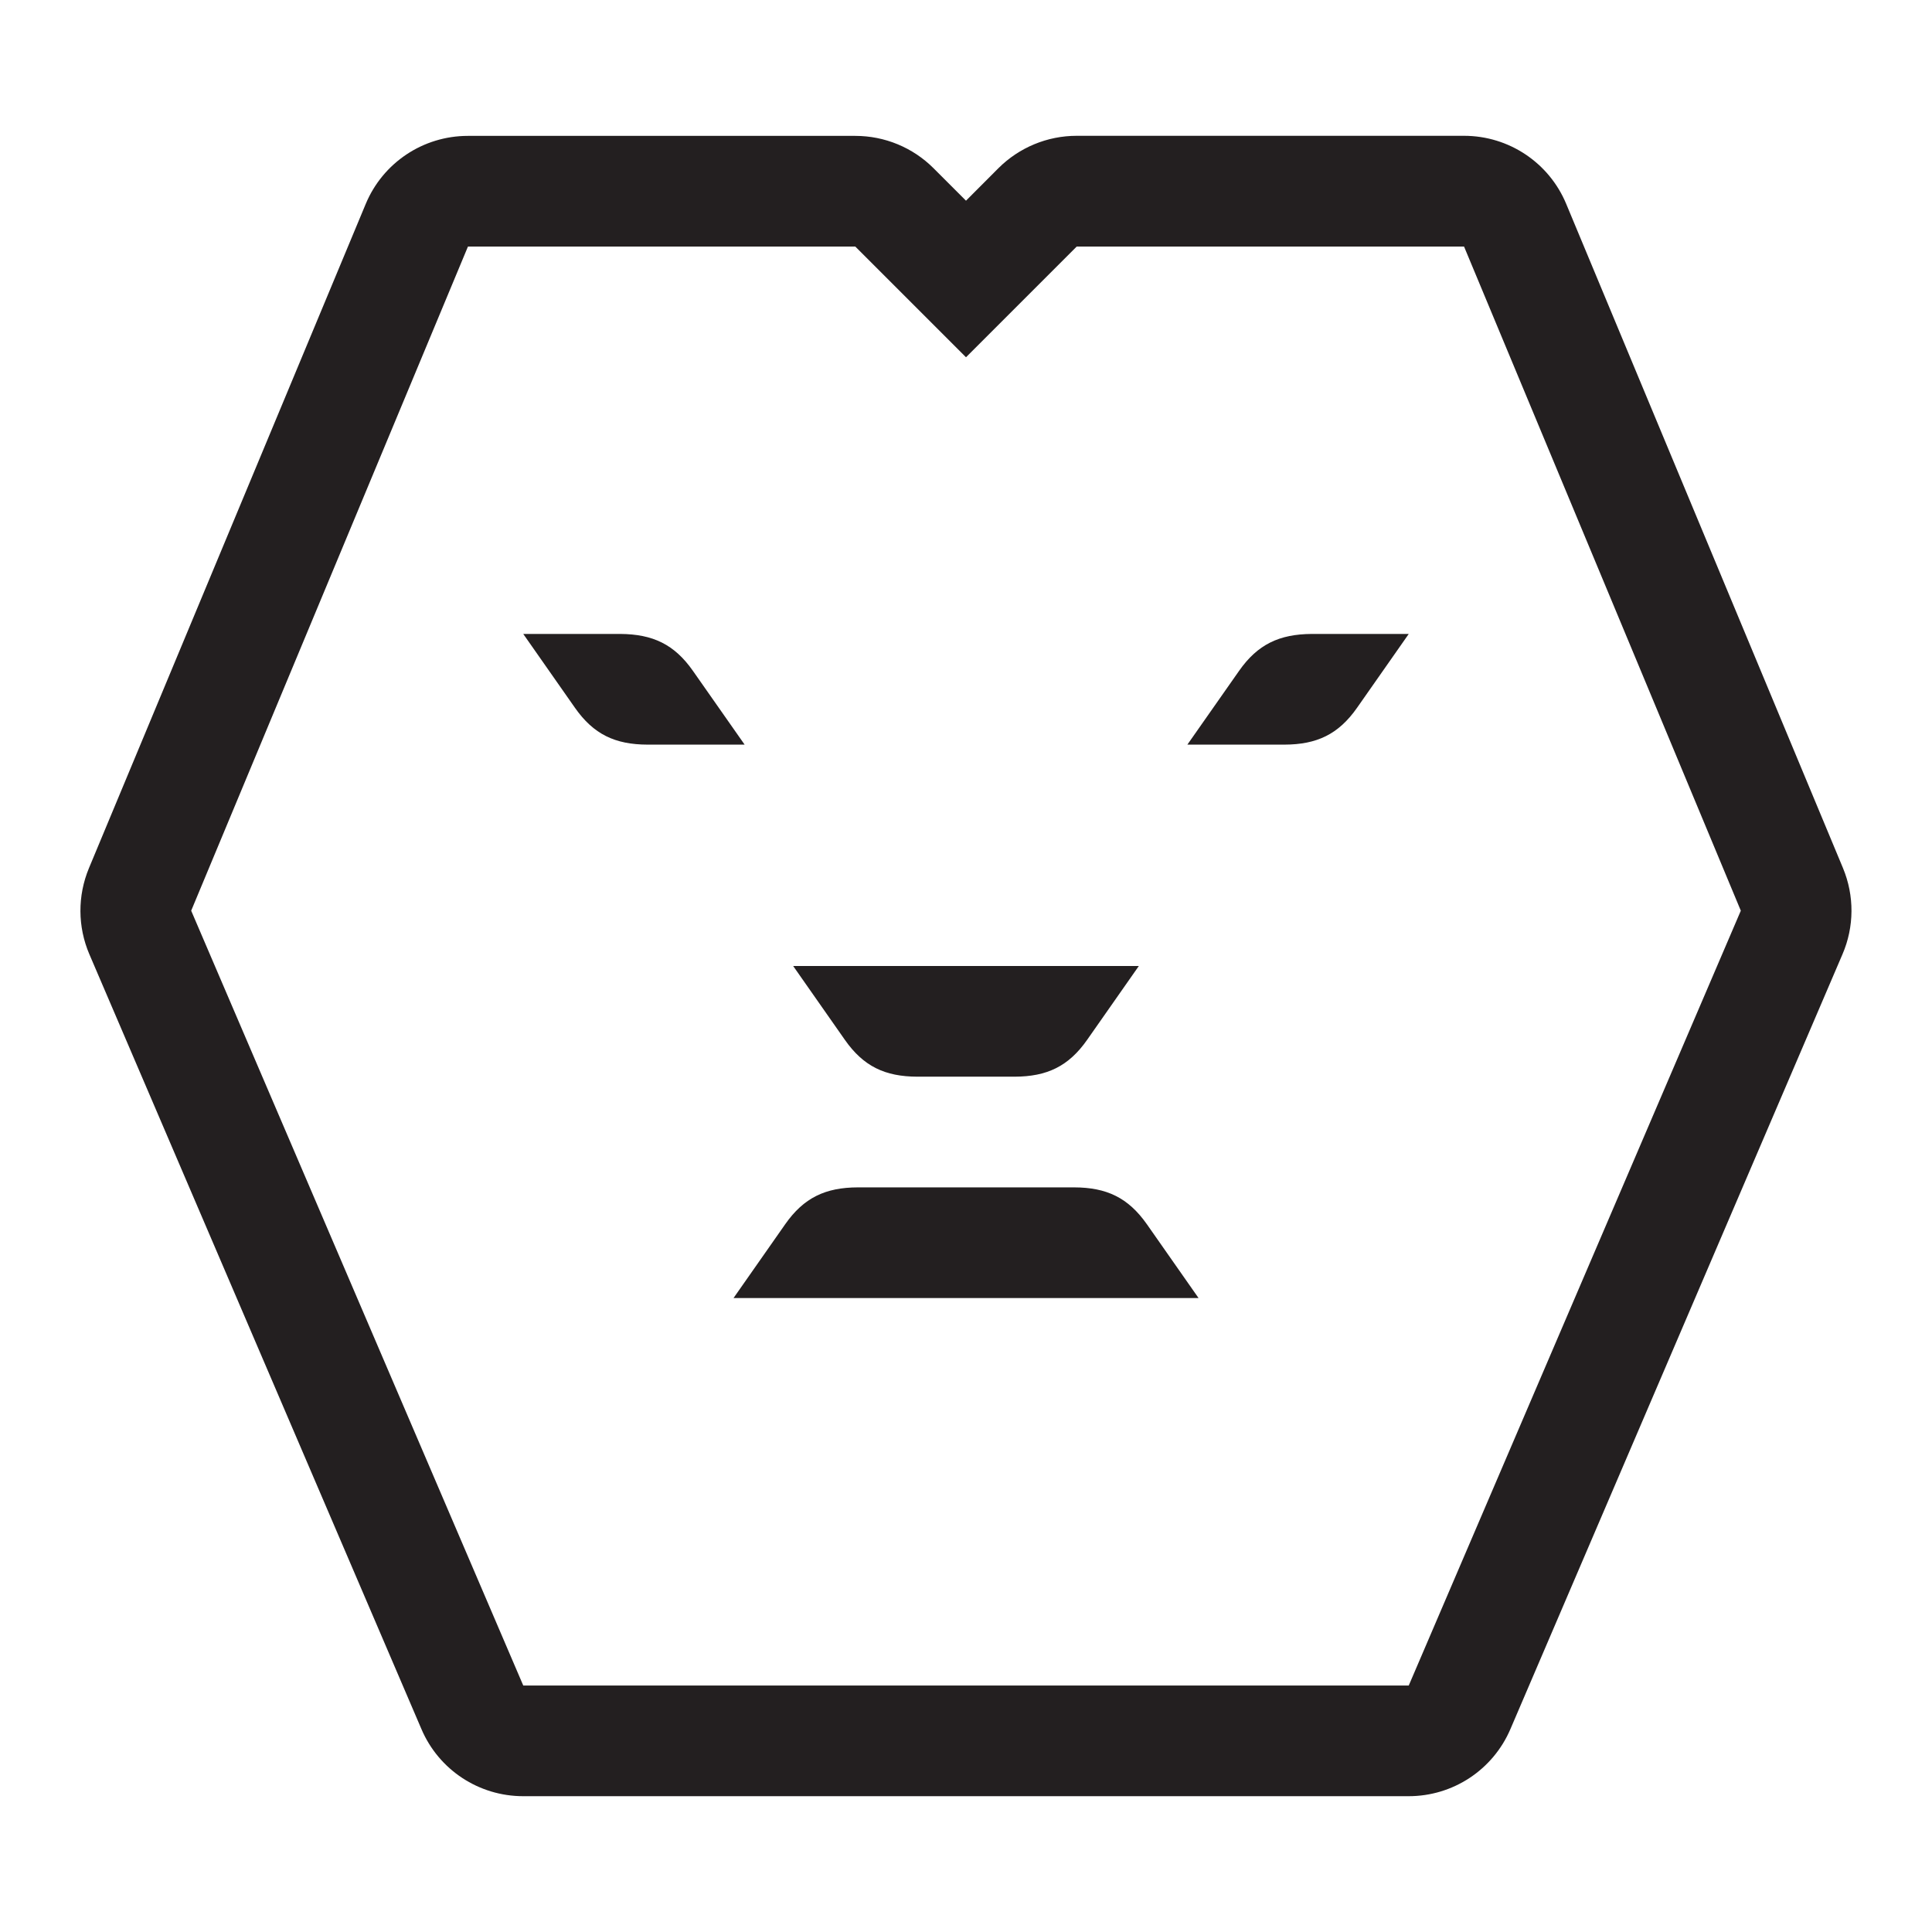 <?xml version="1.0" encoding="iso-8859-1"?>
<!-- Generator: Adobe Illustrator 16.0.0, SVG Export Plug-In . SVG Version: 6.00 Build 0)  -->
<!DOCTYPE svg PUBLIC "-//W3C//DTD SVG 1.1//EN" "http://www.w3.org/Graphics/SVG/1.1/DTD/svg11.dtd">
<svg version="1.1" id="Layer" xmlns="http://www.w3.org/2000/svg" xmlns:xlink="http://www.w3.org/1999/xlink" x="0px" y="0px"
	 width="24px" height="24px" viewBox="0 0 24 24" style="enable-background:new 0 0 24 24;" xml:space="preserve">
<path style="fill:#231F20;" d="M22.894,10.783l-3.438-8.25c-0.213-0.512-0.713-0.846-1.269-0.846h-4.812
	c-0.365,0-0.714,0.145-0.972,0.402L12,2.493L11.597,2.09c-0.258-0.258-0.607-0.402-0.972-0.402H5.812
	c-0.556,0-1.056,0.334-1.269,0.846l-3.438,8.25c-0.143,0.344-0.141,0.729,0.005,1.07l4.125,9.625
	c0.216,0.507,0.714,0.834,1.264,0.834h11c0.55,0,1.047-0.327,1.264-0.834l4.125-9.625C23.035,11.513,23.037,11.127,22.894,10.783z
	 M17.5,20.938h-11l-4.125-9.625l3.438-8.25h4.812L12,4.438l1.375-1.375h4.812l3.438,8.25L17.5,20.938z M6.5,7.875h1.206
	c0.403,0.003,0.671,0.129,0.902,0.459L9.25,9.25H8.044C7.641,9.249,7.373,9.122,7.142,8.792L6.5,7.875z M16.858,8.792
	c-0.231,0.33-0.5,0.457-0.902,0.458H14.75l0.642-0.916c0.231-0.33,0.5-0.456,0.902-0.459H17.5L16.858,8.792z M14.147,12
	l-0.642,0.917c-0.231,0.33-0.5,0.457-0.902,0.458h-1.206c-0.403-0.001-0.671-0.128-0.902-0.458L9.853,12H14.147z M9.112,16.125
	l0.642-0.917c0.231-0.33,0.5-0.457,0.903-0.458h2.687c0.403,0.001,0.671,0.128,0.903,0.458l0.642,0.917H9.112z"/>
</svg>
